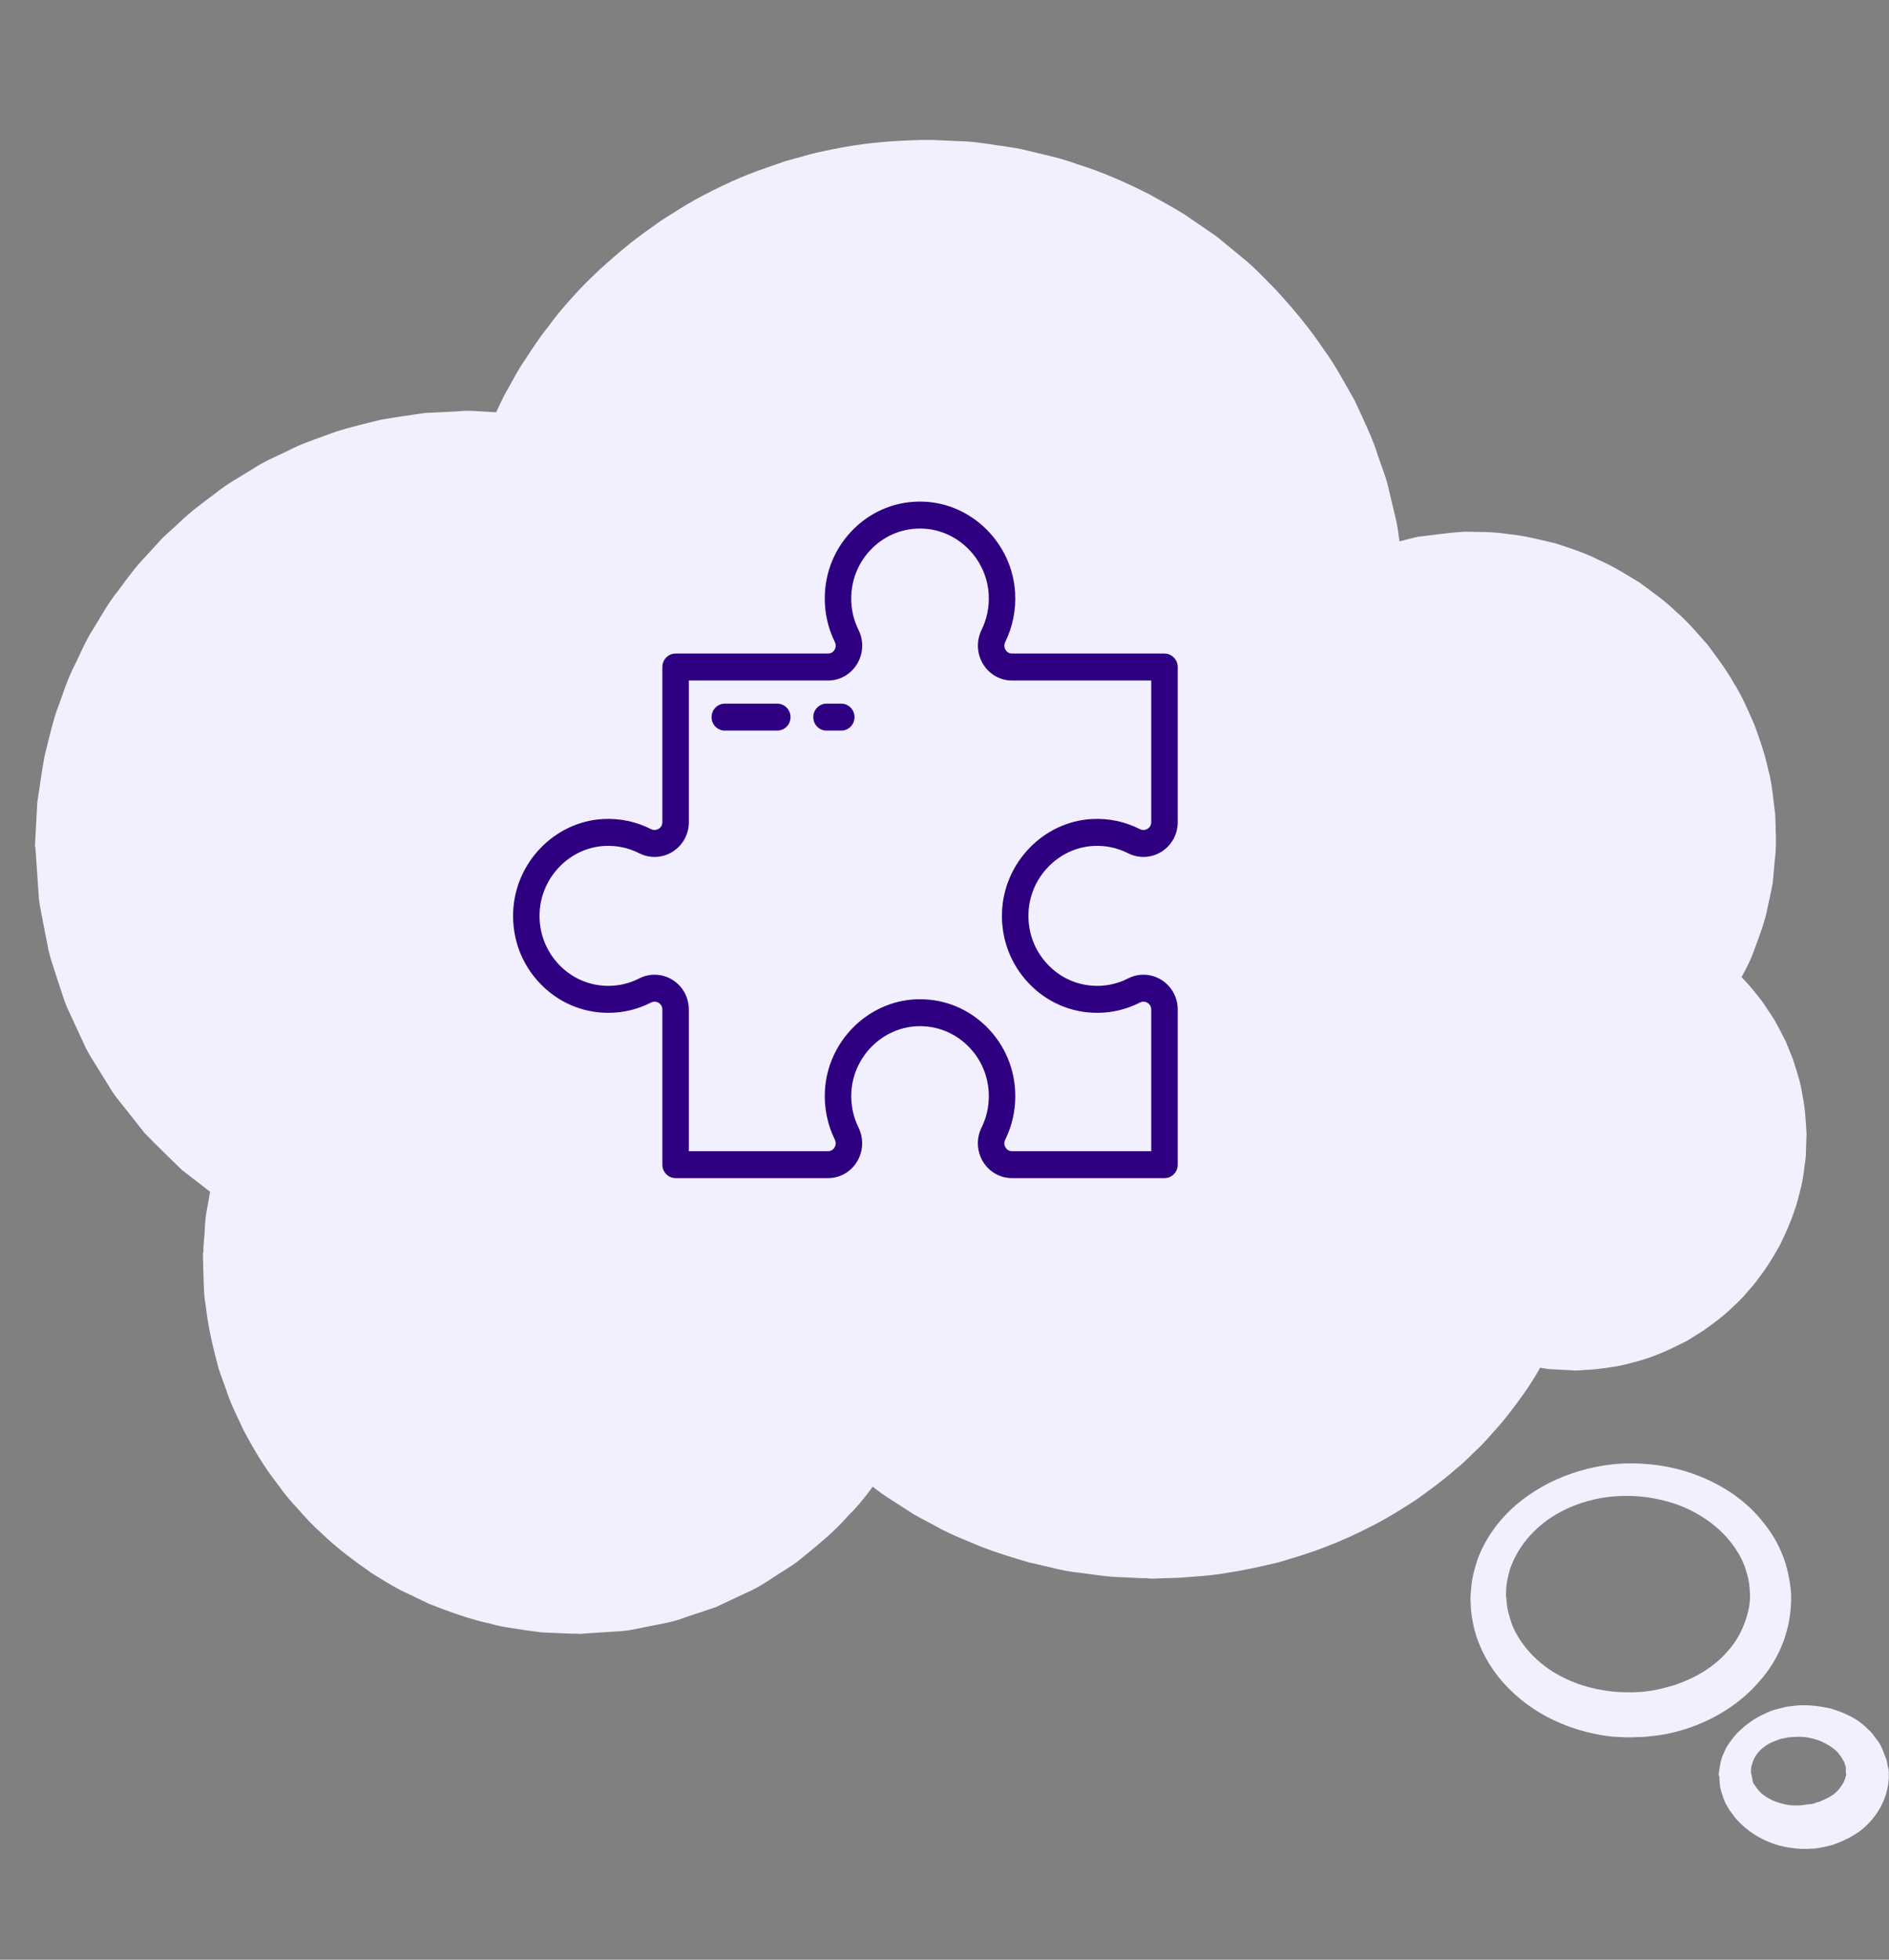 <svg width="162" height="168" viewBox="0 0 162 168" fill="none" xmlns="http://www.w3.org/2000/svg">
<rect x="0" y="0" width="162" height="168" fill="#808080" stroke="none"/>
<g clip-path="url(#clip0_1813_5007)">
<path d="M126.108 137.028C126.108 137.028 126.108 137.298 126.144 137.82C126.162 138.325 126.324 139.423 126.665 140.432C127.043 141.495 127.655 142.738 128.644 143.927C129.633 145.116 130.964 146.269 132.619 147.152C134.273 148.035 136.216 148.665 138.32 148.881C138.878 148.899 139.328 148.953 139.993 148.935C140.497 148.899 140.892 148.935 141.522 148.845C142.727 148.737 143.806 148.485 144.921 148.107C147.116 147.332 149.274 146.035 150.929 144.089C152.619 142.162 153.644 139.676 153.608 136.811C153.59 135.875 153.285 134.199 152.781 133.1C152.295 131.893 151.54 130.848 150.731 129.93C149.058 128.074 146.918 126.903 144.777 126.201C142.637 125.516 140.353 125.336 138.428 125.516C136.27 125.75 134.471 126.327 132.835 127.137C131.234 127.966 129.885 128.993 128.878 130.128C127.87 131.245 127.205 132.434 126.791 133.479C126.414 134.523 126.234 135.406 126.18 136.001C126.126 136.595 126.108 136.919 126.108 136.919V137.009V137.028ZM129.147 136.937C129.147 136.937 129.147 136.721 129.165 136.289C129.183 135.875 129.273 135.262 129.507 134.487C129.777 133.731 130.209 132.848 130.946 131.947C131.684 131.065 132.709 130.164 134.022 129.515C135.299 128.849 136.953 128.38 138.536 128.272C140.353 128.146 142.079 128.38 143.824 128.975C145.533 129.605 147.151 130.65 148.303 132.055C148.878 132.758 149.364 133.533 149.652 134.361C149.957 135.298 150.065 135.784 150.083 137.028C149.993 138.541 149.292 140.36 148.105 141.621C146.936 142.954 145.335 143.873 143.68 144.432C142.853 144.684 141.954 144.918 141.216 144.99C140.874 145.062 140.281 145.062 139.831 145.08C139.525 145.08 139.04 145.062 138.662 145.044C137.043 144.918 135.533 144.522 134.273 143.909C131.684 142.702 130.263 140.739 129.687 139.315C129.417 138.523 129.309 138.126 129.237 137.622C129.201 137.118 129.165 136.847 129.165 136.847V136.937H129.147Z" fill="#F2F0FF"/>
<path d="M147.45 152.249C147.45 152.249 147.45 152.375 147.468 152.609C147.486 152.843 147.45 153.132 147.702 153.852C147.9 154.573 148.278 155.149 148.781 155.798C149.303 156.41 149.986 157.023 150.832 157.491C151.677 157.96 152.666 158.32 153.745 158.428L154.159 158.482H154.375L154.483 158.518H154.717L155.382 158.482C155.742 158.5 156.551 158.32 157.163 158.158C158.35 157.743 159.519 157.167 160.436 156.104C161.371 155.077 162.019 153.618 161.983 152.087V151.853H161.965V151.781V151.69L161.911 151.51L161.839 151.132C161.839 151.042 161.785 150.844 161.695 150.628L161.461 150.033C161.299 149.601 161.102 149.312 160.886 149.042C160.67 148.772 160.49 148.466 160.22 148.268C159.285 147.277 158.098 146.808 157.001 146.466C155.868 146.214 154.771 146.106 153.745 146.25C153.53 146.286 153.332 146.286 153.098 146.34C152.828 146.412 152.576 146.484 152.324 146.538C151.803 146.664 151.389 146.899 150.993 147.079C150.184 147.493 149.519 148.033 148.979 148.574C148.475 149.15 148.044 149.709 147.846 150.267C147.576 150.79 147.522 151.276 147.468 151.582C147.414 151.907 147.396 152.069 147.396 152.069V152.231L147.45 152.249ZM150.148 152.069C150.148 152.069 150.148 151.997 150.166 151.835C150.166 151.69 150.166 151.456 150.274 151.186C150.4 150.628 150.958 149.763 152.109 149.294C152.396 149.204 152.684 149.042 152.972 149.024L153.404 148.934C153.565 148.916 153.817 148.916 154.015 148.898C154.717 148.844 155.454 149.006 156.137 149.258C156.785 149.565 157.45 149.943 157.81 150.501C157.936 150.61 157.972 150.772 158.062 150.898C158.152 151.042 158.224 151.168 158.206 151.222C158.206 151.258 158.224 151.294 158.242 151.33C158.26 151.33 158.296 151.384 158.296 151.546V151.925L158.332 152.123V152.213V152.267V152.303C158.332 152.213 158.332 152.537 158.332 152.087C158.26 152.591 158.008 153.042 157.612 153.492C157.235 153.942 156.569 154.231 156.012 154.465C155.706 154.501 155.634 154.663 155.076 154.681L154.411 154.771H154.375H154.357C154.357 154.771 154.645 154.771 154.501 154.771H154.447H154.321H154.087C153.44 154.807 152.846 154.645 152.324 154.465C151.803 154.285 151.389 154.014 151.065 153.744C150.778 153.474 150.526 153.132 150.472 153.006C150.328 152.933 150.274 152.501 150.238 152.285C150.202 152.051 150.166 151.925 150.166 151.925V152.087L150.148 152.069Z" fill="#F2F0FF"/>
<path d="M3.036 72.638L3.342 77.105C3.432 77.844 3.611 78.564 3.737 79.303L4.169 81.501C4.331 82.222 4.601 82.924 4.816 83.645L5.518 85.77C5.752 86.473 6.129 87.121 6.417 87.806L7.353 89.824C7.676 90.49 8.108 91.103 8.486 91.733L9.655 93.625C10.068 94.237 10.572 94.796 11.022 95.39L12.407 97.138C13.432 98.201 14.511 99.227 15.572 100.272L19.079 102.993L18.252 100.867L17.748 103.677C17.551 104.65 17.587 105.425 17.497 106.307L17.443 106.956V107.28L17.407 107.442V107.64V107.73L17.443 109.118C17.479 110.036 17.461 110.973 17.64 111.892C17.838 113.747 18.27 115.549 18.756 117.35L19.691 119.98C20.033 120.845 20.464 121.674 20.842 122.521C21.705 124.16 22.659 125.781 23.81 127.24C24.349 128.015 24.943 128.718 25.59 129.402C26.202 130.105 26.831 130.789 27.533 131.402C28.864 132.699 30.375 133.816 31.903 134.879C32.695 135.365 33.486 135.869 34.313 136.302L36.832 137.509C38.576 138.193 40.321 138.824 42.155 139.22C43.037 139.49 44.026 139.58 44.979 139.743L46.418 139.941L47.713 139.995L49.008 140.049H49.332L49.62 140.067H49.8L50.501 140.013L53.289 139.833C54.224 139.761 55.123 139.508 56.041 139.346C56.958 139.166 57.875 139.004 58.739 138.662L61.383 137.779L63.901 136.59C64.764 136.23 65.555 135.743 66.329 135.221C67.102 134.698 67.929 134.266 68.631 133.672C70.07 132.501 71.527 131.348 72.732 129.943C74.081 128.664 75.07 127.078 76.203 125.619L73.073 126.051C74.225 126.916 75.304 127.907 76.545 128.646L78.361 129.816C78.991 130.177 79.638 130.501 80.268 130.843C81.527 131.564 82.876 132.05 84.207 132.627C85.556 133.131 86.923 133.564 88.308 133.96C89.728 134.248 91.059 134.68 92.552 134.825L94.746 135.113C95.484 135.203 96.114 135.203 96.815 135.239L97.84 135.293H98.344L98.596 135.329H98.955L101.114 135.257C102.534 135.149 103.991 135.077 105.394 134.807C106.815 134.608 108.218 134.266 109.621 133.942C111.006 133.528 112.391 133.131 113.722 132.591C115.071 132.086 116.384 131.474 117.679 130.807C118.974 130.159 120.197 129.384 121.42 128.591C122.607 127.745 123.776 126.898 124.873 125.925C125.449 125.475 125.952 124.953 126.474 124.448C127.013 123.944 127.517 123.421 127.985 122.863C128.974 121.8 129.873 120.611 130.719 119.422C131.564 118.215 132.283 116.936 132.967 115.621L130.179 116.9L131.924 117.224L132.787 117.368L133.524 117.404L135.143 117.494L136.798 117.386C137.895 117.26 139.01 117.116 140.071 116.792C141.15 116.54 142.194 116.125 143.201 115.675L144.694 114.936L146.097 114.054C146.996 113.423 147.895 112.757 148.669 111.982C149.082 111.622 149.46 111.225 149.82 110.793C150.179 110.379 150.557 109.982 150.863 109.514C151.546 108.649 152.104 107.694 152.644 106.74C153.129 105.749 153.579 104.758 153.921 103.695C154.118 103.191 154.226 102.65 154.37 102.11C154.514 101.587 154.622 101.047 154.694 100.452C154.748 99.912 154.892 99.246 154.874 98.795L154.928 97.21C154.856 96.111 154.82 95.03 154.586 93.949C154.442 92.868 154.082 91.823 153.759 90.796L153.147 89.283C152.913 88.797 152.644 88.311 152.392 87.842C152.158 87.356 151.834 86.923 151.528 86.455C151.241 86.005 150.917 85.554 150.557 85.14C149.892 84.275 149.118 83.519 148.345 82.78L148.723 84.96C149.298 83.807 150.018 82.69 150.431 81.465C150.881 80.24 151.367 79.033 151.618 77.664C151.762 76.997 151.924 76.313 152.032 75.664L152.194 73.863L152.284 72.962V72.746L152.302 72.475V72.349V71.863L152.248 69.881C152.068 68.566 151.996 67.233 151.636 65.954C151.367 64.657 150.917 63.396 150.467 62.153C149.928 60.946 149.424 59.703 148.705 58.586C148.057 57.415 147.248 56.37 146.456 55.289C145.575 54.299 144.73 53.272 143.704 52.407C142.751 51.47 141.654 50.714 140.575 49.921C139.442 49.236 138.309 48.516 137.086 47.993C135.899 47.381 134.622 46.985 133.363 46.57C132.068 46.282 130.808 45.922 129.406 45.796C127.967 45.562 126.852 45.615 125.629 45.58C124.1 45.67 122.949 45.868 121.618 46.012C120.341 46.3 119.082 46.678 117.841 47.039L120.323 48.624L119.873 45.345C119.693 44.246 119.369 43.202 119.136 42.103C118.92 41.004 118.47 39.995 118.128 38.932C117.805 37.869 117.337 36.86 116.869 35.834L116.168 34.32L115.341 32.861C114.783 31.888 114.243 30.916 113.56 30.015C112.319 28.141 110.88 26.43 109.351 24.773C108.56 23.98 107.786 23.151 106.941 22.413L104.333 20.269L101.545 18.359C100.592 17.765 99.585 17.242 98.614 16.684C96.599 15.657 94.531 14.738 92.372 14.072C91.311 13.675 90.214 13.405 89.117 13.153L87.462 12.757C86.905 12.649 86.311 12.576 85.736 12.486C84.602 12.324 83.343 12.108 82.354 12.108L80.789 12.036L79.998 12H79.458H79.027C76.778 12.054 74.512 12.216 72.282 12.63C71.167 12.847 70.052 13.045 68.973 13.369L67.336 13.819L65.735 14.378C63.595 15.098 61.544 16.071 59.566 17.152C58.577 17.693 57.641 18.323 56.688 18.918C55.771 19.566 54.854 20.215 53.972 20.917C52.228 22.34 50.555 23.836 49.062 25.511C48.307 26.34 47.587 27.204 46.94 28.105C46.238 28.97 45.627 29.925 45.015 30.861C44.368 31.78 43.882 32.789 43.325 33.744C42.803 34.735 42.371 35.761 41.904 36.77L44.116 35.437L40.465 35.221H40.231H40.105H39.853L39.368 35.257L38.396 35.311L36.454 35.401C35.159 35.599 33.882 35.761 32.587 35.996C31.328 36.32 30.051 36.608 28.81 37.005C27.587 37.473 26.328 37.851 25.159 38.41C24.008 39.004 22.767 39.472 21.687 40.193C20.59 40.878 19.421 41.508 18.414 42.337C17.371 43.111 16.31 43.886 15.374 44.805L13.935 46.12L12.622 47.561C11.705 48.498 10.932 49.543 10.158 50.606C9.331 51.614 8.701 52.767 8.018 53.884C7.299 54.965 6.831 56.208 6.237 57.361C5.662 58.532 5.302 59.793 4.834 61.018C4.421 62.261 4.151 63.54 3.827 64.801C3.575 66.098 3.414 67.449 3.198 68.782L3 72.457V72.584L3.036 72.638Z" fill="#F2F0FF"/>
<g clip-path="url(#clip1_1813_5007)">
<path d="M93.757 72.521C94.788 72.463 95.814 72.676 96.725 73.139C97.656 73.612 98.737 73.565 99.616 73.012C100.482 72.467 101 71.521 101 70.481V57.183C101 56.545 100.491 56.028 99.864 56.028H86.795C86.477 56.028 86.311 55.832 86.24 55.715C86.179 55.615 86.055 55.347 86.214 55.022C86.846 53.736 87.138 52.29 87.058 50.84C86.827 46.613 83.387 43.172 79.227 43.007C76.98 42.917 74.855 43.739 73.239 45.321C71.622 46.903 70.731 49.031 70.731 51.313C70.731 52.621 71.022 53.874 71.595 55.036C71.75 55.35 71.628 55.612 71.569 55.711C71.497 55.829 71.329 56.028 71.008 56.028H57.938C57.311 56.028 56.803 56.545 56.803 57.183V70.481C56.803 70.805 56.611 70.974 56.496 71.046C56.397 71.108 56.134 71.235 55.814 71.072C54.551 70.43 53.13 70.133 51.705 70.213C47.55 70.449 44.169 73.949 44.007 78.182C43.919 80.467 44.726 82.631 46.281 84.276C47.836 85.921 49.927 86.827 52.17 86.827C53.456 86.827 54.686 86.531 55.828 85.948C56.137 85.79 56.395 85.915 56.491 85.975C56.608 86.048 56.803 86.219 56.803 86.545V99.845C56.803 100.483 57.311 101 57.938 101H71.007C72.029 101 72.958 100.474 73.494 99.592C74.038 98.697 74.085 97.598 73.62 96.65C73.165 95.724 72.954 94.679 73.012 93.63C73.178 90.579 75.662 88.096 78.664 87.977C80.285 87.913 81.823 88.506 82.99 89.648C84.157 90.79 84.8 92.327 84.8 93.975C84.8 94.92 84.591 95.823 84.178 96.661C83.714 97.6 83.76 98.693 84.301 99.585C84.838 100.471 85.77 101 86.794 101H99.864C100.491 101 101 100.482 101 99.844V86.545C101 85.503 100.48 84.555 99.609 84.008C98.733 83.458 97.659 83.411 96.735 83.883C95.912 84.303 95.024 84.516 94.096 84.516C92.477 84.516 90.966 83.862 89.844 82.674C88.721 81.487 88.138 79.923 88.201 78.272C88.319 75.217 90.759 72.691 93.757 72.521ZM88.207 84.276C89.762 85.921 91.853 86.827 94.096 86.827C95.381 86.827 96.612 86.531 97.754 85.948C98.063 85.79 98.321 85.914 98.417 85.975C98.534 86.048 98.729 86.219 98.729 86.545V98.689H86.794C86.474 98.689 86.306 98.49 86.234 98.372C86.174 98.274 86.053 98.011 86.208 97.697C86.781 96.535 87.071 95.283 87.071 93.975C87.071 91.693 86.181 89.565 84.564 87.983C83.027 86.478 81.029 85.662 78.906 85.662C78.796 85.662 78.686 85.664 78.576 85.668C74.415 85.833 70.976 89.274 70.744 93.501C70.665 94.951 70.957 96.397 71.588 97.683C71.748 98.008 71.624 98.276 71.563 98.376C71.492 98.493 71.325 98.689 71.007 98.689H59.074V86.545C59.074 85.503 58.554 84.555 57.684 84.008C56.807 83.458 55.733 83.411 54.809 83.883C53.986 84.303 53.099 84.516 52.17 84.516C50.551 84.516 49.04 83.862 47.917 82.674C46.795 81.486 46.212 79.923 46.276 78.272C46.393 75.217 48.833 72.69 51.831 72.52C52.862 72.463 53.889 72.676 54.799 73.139C55.73 73.612 56.811 73.565 57.69 73.012C58.557 72.466 59.074 71.521 59.074 70.481V58.338H71.008C72.032 58.338 72.965 57.809 73.501 56.924C74.042 56.032 74.088 54.938 73.625 53.999C73.212 53.162 73.002 52.258 73.002 51.313C73.002 49.666 73.645 48.129 74.813 46.986C75.98 45.845 77.516 45.251 79.139 45.316C82.141 45.435 84.624 47.918 84.791 50.968C84.848 52.018 84.638 53.062 84.183 53.989C83.718 54.936 83.765 56.036 84.308 56.93C84.844 57.812 85.774 58.338 86.795 58.338H98.729V70.481C98.729 70.805 98.537 70.974 98.422 71.046C98.323 71.108 98.06 71.235 97.74 71.072C96.477 70.43 95.057 70.133 93.631 70.213C89.476 70.449 86.095 73.949 85.932 78.182C85.845 80.467 86.653 82.631 88.207 84.276Z" fill="#2E0081"/>
<path d="M66.661 60.322H62.159C61.532 60.322 61.023 60.84 61.023 61.478C61.023 62.116 61.532 62.633 62.159 62.633H66.661C67.288 62.633 67.796 62.116 67.796 61.478C67.796 60.84 67.288 60.322 66.661 60.322Z" fill="#2E0081"/>
<path d="M72.148 60.322H70.882C70.254 60.322 69.746 60.84 69.746 61.478C69.746 62.116 70.254 62.633 70.882 62.633H72.148C72.775 62.633 73.283 62.116 73.283 61.478C73.283 60.84 72.775 60.322 72.148 60.322Z" fill="#2E0081"/>
</g>
</g>
<defs>
<clipPath id="clip0_1813_5007">
<rect width="162" height="149" fill="white" transform="matrix(-1 0 0 1 162 9.5)"/>
</clipPath>
<clipPath id="clip1_1813_5007">
<rect width="57" height="58" fill="white" transform="translate(44 43)"/>
</clipPath>
</defs>
</svg>

